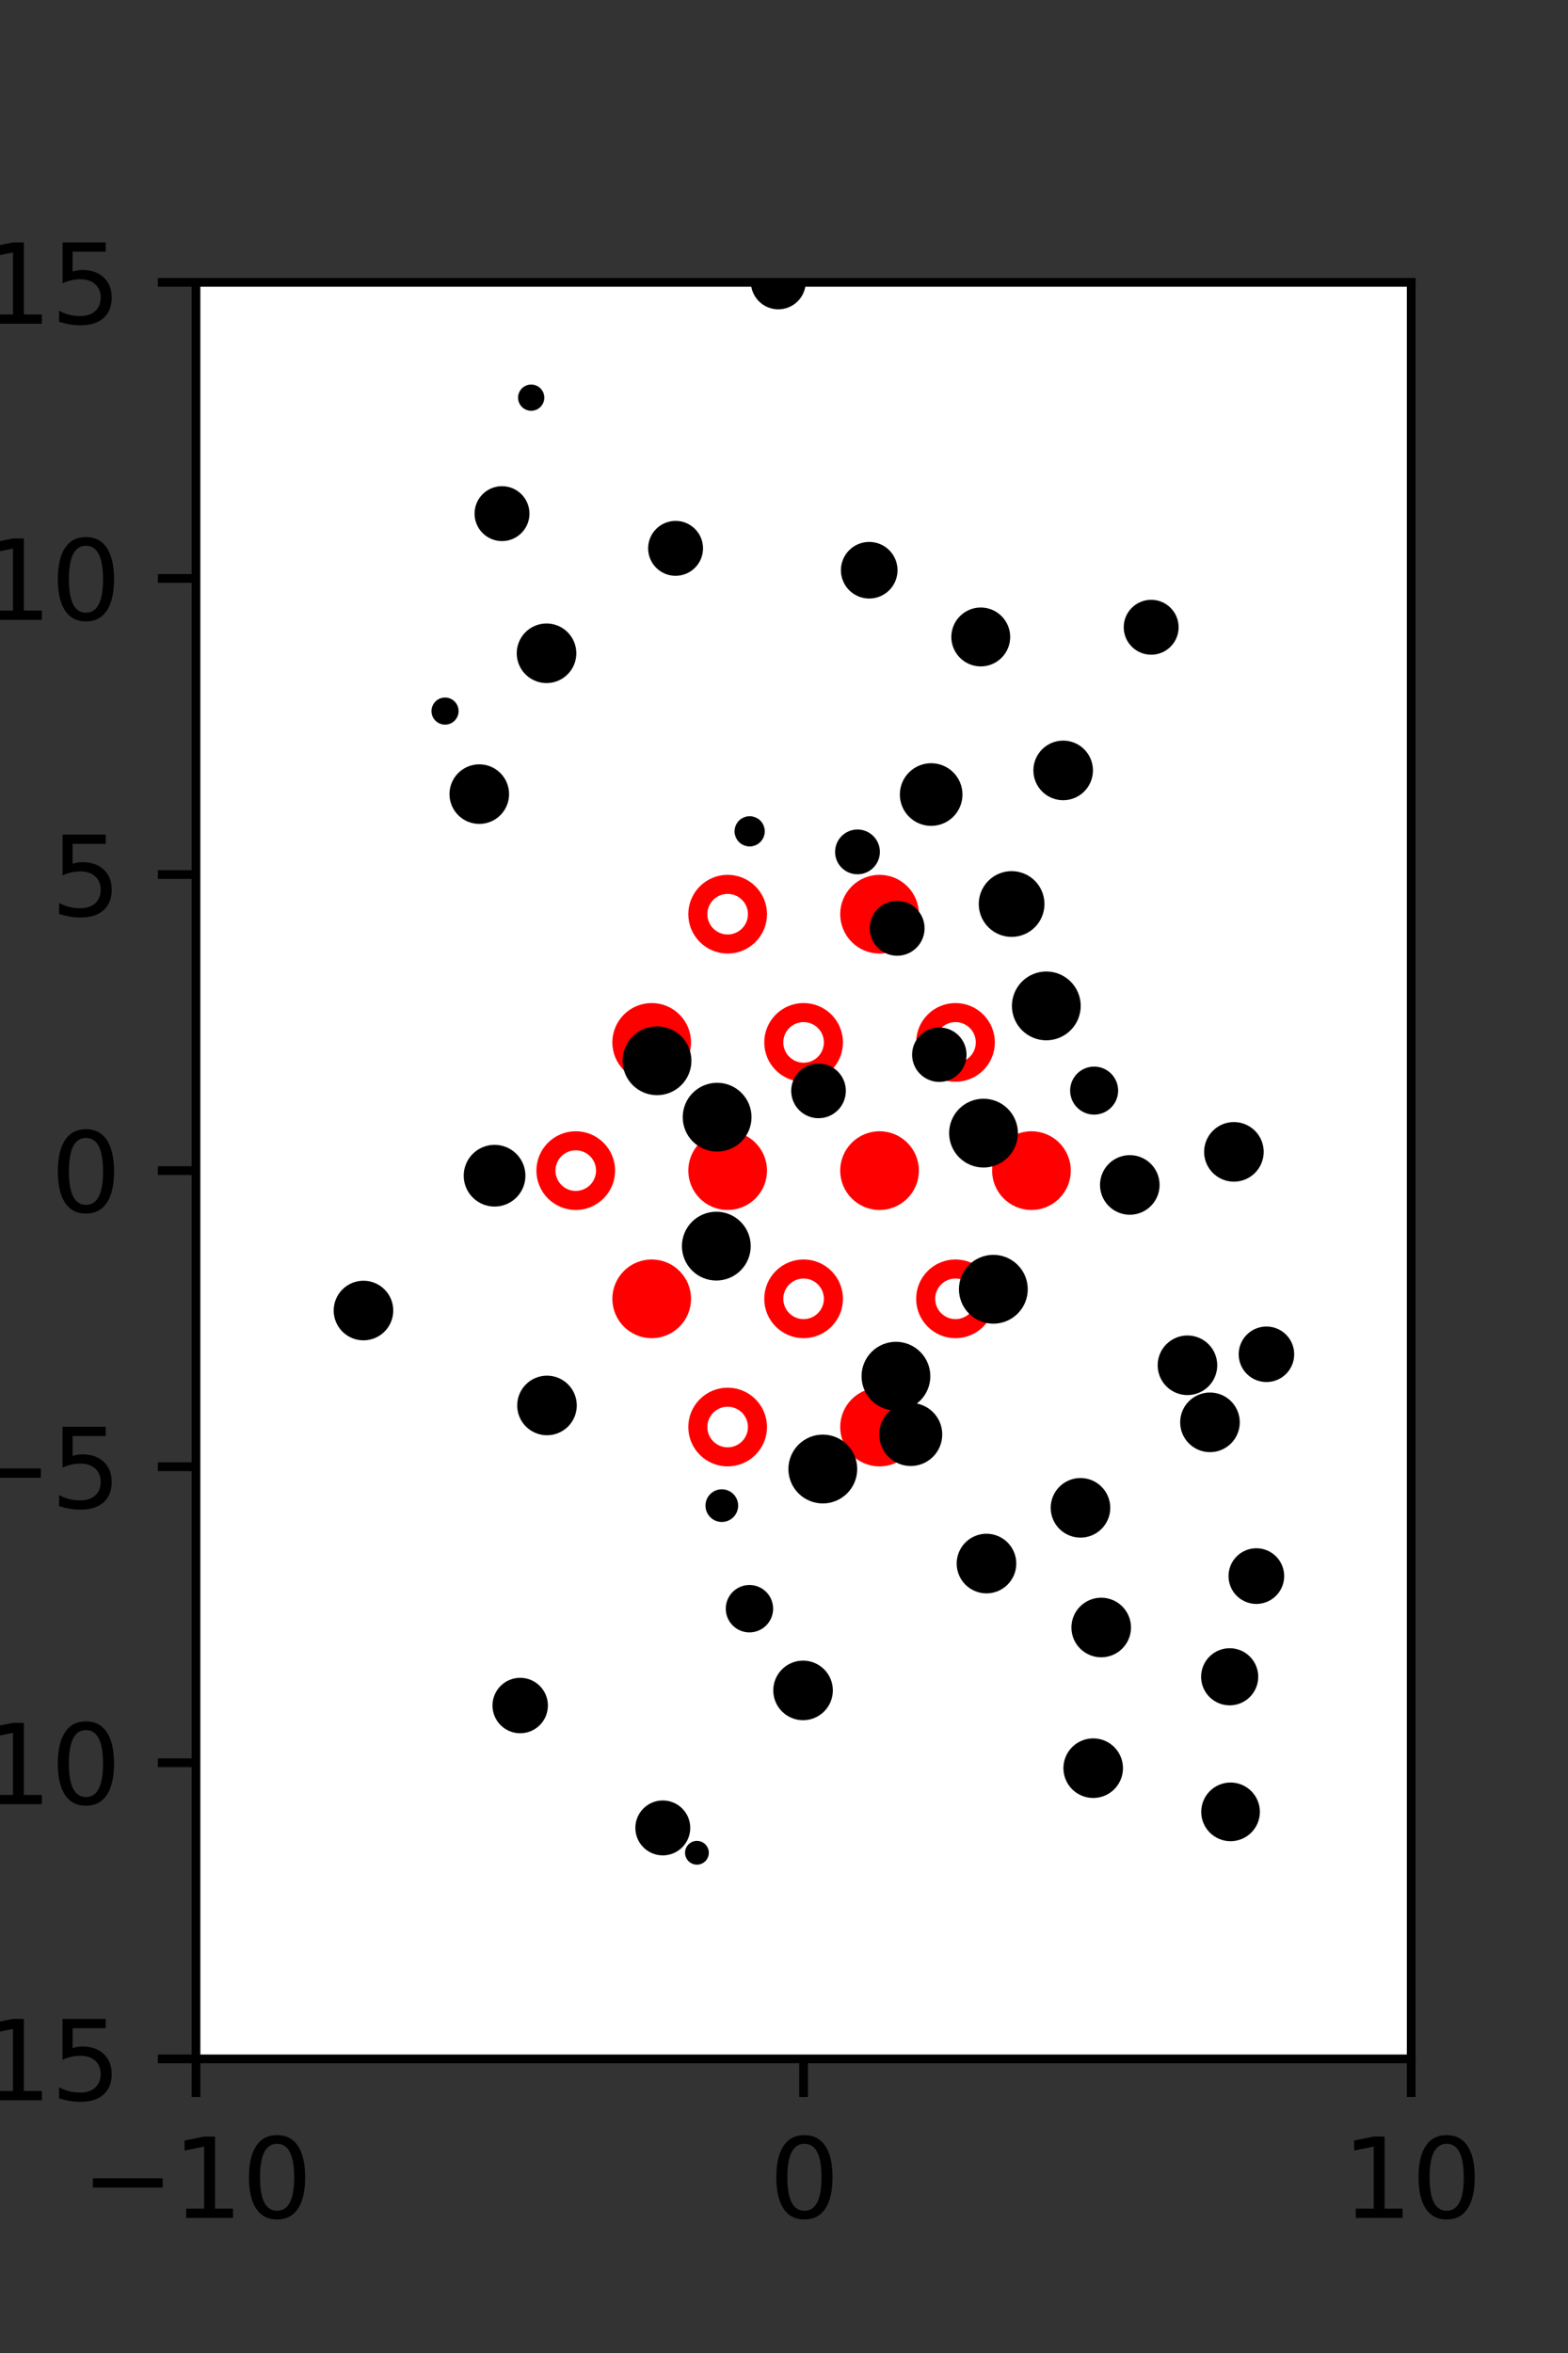 <?xml version="1.0" encoding="utf-8" standalone="no"?>
<!DOCTYPE svg PUBLIC "-//W3C//DTD SVG 1.1//EN"
  "http://www.w3.org/Graphics/SVG/1.1/DTD/svg11.dtd">
<svg xmlns:xlink="http://www.w3.org/1999/xlink" width="144pt" height="216pt" viewBox="0 0 144 216" xmlns="http://www.w3.org/2000/svg" version="1.1">
 <rect x="0" y="0" width="144" height="216" fill="#333333" stroke="none"/>
 <defs>
  <style type="text/css">*{stroke-linejoin: round; stroke-linecap: butt}</style>
 </defs>
 <g id="figure_1">
  <g id="patch_1">
   <path d="M 0 216 
L 144 216 
L 144 0 
L 0 0 
L 0 216 
z
" style="fill: none"/>
  </g>
  <g id="axes_1">
   <g id="patch_2">
    <path d="M 18 189 
L 129.6 189 
L 129.6 25.92 
L 18 25.92 
z
" style="fill: #ffffff"/>
   </g>
   <g id="PathCollection_1">
    <defs>
     <path id="m24a76ae2ce" d="M 0 2.739 
C 0.726 2.739 1.423 2.45 1.936 1.936 
C 2.45 1.423 2.739 0.726 2.739 0 
C 2.739 -0.726 2.45 -1.423 1.936 -1.936 
C 1.423 -2.45 0.726 -2.739 0 -2.739 
C -0.726 -2.739 -1.423 -2.45 -1.936 -1.936 
C -2.45 -1.423 -2.739 -0.726 -2.739 0 
C -2.739 0.726 -2.45 1.423 -1.936 1.936 
C -1.423 2.45 -0.726 2.739 0 2.739 
z
" style="stroke: #ff0000; stroke-width: 1.75"/>
    </defs>
    <g clip-path="url(#p5b43ed48ba)">
     <use xlink:href="#m24a76ae2ce" x="80.775" y="83.921" style="fill: #ff0000; stroke: #ff0000; stroke-width: 1.75"/>
     <use xlink:href="#m24a76ae2ce" x="59.85" y="95.691" style="fill: #ff0000; stroke: #ff0000; stroke-width: 1.75"/>
     <use xlink:href="#m24a76ae2ce" x="66.825" y="107.46" style="fill: #ff0000; stroke: #ff0000; stroke-width: 1.75"/>
     <use xlink:href="#m24a76ae2ce" x="80.775" y="107.46" style="fill: #ff0000; stroke: #ff0000; stroke-width: 1.75"/>
     <use xlink:href="#m24a76ae2ce" x="94.725" y="107.46" style="fill: #ff0000; stroke: #ff0000; stroke-width: 1.75"/>
     <use xlink:href="#m24a76ae2ce" x="59.85" y="119.229" style="fill: #ff0000; stroke: #ff0000; stroke-width: 1.75"/>
     <use xlink:href="#m24a76ae2ce" x="80.775" y="130.999" style="fill: #ff0000; stroke: #ff0000; stroke-width: 1.75"/>
    </g>
   </g>
   <g id="PathCollection_2">
    <defs>
     <path id="C0_0_4f3021a882" d="M 0 2.739 
C 0.726 2.739 1.423 2.45 1.936 1.936 
C 2.45 1.423 2.739 0.726 2.739 -0 
C 2.739 -0.726 2.45 -1.423 1.936 -1.936 
C 1.423 -2.45 0.726 -2.739 0 -2.739 
C -0.726 -2.739 -1.423 -2.45 -1.936 -1.936 
C -2.45 -1.423 -2.739 -0.726 -2.739 0 
C -2.739 0.726 -2.45 1.423 -1.936 1.936 
C -1.423 2.45 -0.726 2.739 0 2.739 
z
"/>
    </defs>
    <g clip-path="url(#p5b43ed48ba)">
     <use xlink:href="#C0_0_4f3021a882" x="66.825" y="83.921" style="fill: none; stroke: #ff0000; stroke-width: 1.75"/>
    </g>
    <g clip-path="url(#p5b43ed48ba)">
     <use xlink:href="#C0_0_4f3021a882" x="73.8" y="95.691" style="fill: none; stroke: #ff0000; stroke-width: 1.75"/>
    </g>
    <g clip-path="url(#p5b43ed48ba)">
     <use xlink:href="#C0_0_4f3021a882" x="87.75" y="95.691" style="fill: none; stroke: #ff0000; stroke-width: 1.75"/>
    </g>
    <g clip-path="url(#p5b43ed48ba)">
     <use xlink:href="#C0_0_4f3021a882" x="52.875" y="107.46" style="fill: none; stroke: #ff0000; stroke-width: 1.75"/>
    </g>
    <g clip-path="url(#p5b43ed48ba)">
     <use xlink:href="#C0_0_4f3021a882" x="73.8" y="119.229" style="fill: none; stroke: #ff0000; stroke-width: 1.75"/>
    </g>
    <g clip-path="url(#p5b43ed48ba)">
     <use xlink:href="#C0_0_4f3021a882" x="87.75" y="119.229" style="fill: none; stroke: #ff0000; stroke-width: 1.75"/>
    </g>
    <g clip-path="url(#p5b43ed48ba)">
     <use xlink:href="#C0_0_4f3021a882" x="66.825" y="130.999" style="fill: none; stroke: #ff0000; stroke-width: 1.75"/>
    </g>
   </g>
   <g id="PathCollection_3">
    <path d="M 105.72 59.602 
C 106.256 59.602 106.77 59.389 107.149 59.01 
C 107.528 58.631 107.741 58.117 107.741 57.581 
C 107.741 57.045 107.528 56.531 107.149 56.152 
C 106.77 55.773 106.256 55.56 105.72 55.56 
C 105.184 55.56 104.67 55.773 104.291 56.152 
C 103.912 56.531 103.699 57.045 103.699 57.581 
C 103.699 58.117 103.912 58.631 104.291 59.01 
C 104.67 59.389 105.184 59.602 105.72 59.602 
z
" clip-path="url(#p5b43ed48ba)" style="stroke: #000000"/>
    <path d="M 116.306 126.369 
C 116.85 126.369 117.371 126.153 117.755 125.769 
C 118.139 125.385 118.355 124.864 118.355 124.32 
C 118.355 123.777 118.139 123.256 117.755 122.871 
C 117.371 122.487 116.85 122.271 116.306 122.271 
C 115.763 122.271 115.242 122.487 114.857 122.871 
C 114.473 123.256 114.257 123.777 114.257 124.32 
C 114.257 124.864 114.473 125.385 114.857 125.769 
C 115.242 126.153 115.763 126.369 116.306 126.369 
z
" clip-path="url(#p5b43ed48ba)" style="stroke: #000000"/>
    <path d="M 113.318 107.975 
C 113.911 107.975 114.48 107.739 114.899 107.32 
C 115.318 106.9 115.554 106.332 115.554 105.739 
C 115.554 105.146 115.318 104.577 114.899 104.157 
C 114.48 103.738 113.911 103.502 113.318 103.502 
C 112.725 103.502 112.156 103.738 111.737 104.157 
C 111.318 104.577 111.082 105.146 111.082 105.739 
C 111.082 106.332 111.318 106.9 111.737 107.32 
C 112.156 107.739 112.725 107.975 113.318 107.975 
z
" clip-path="url(#p5b43ed48ba)" style="stroke: #000000"/>
    <path d="M 111.136 101.433 
C 111.136 101.433 111.136 101.433 111.136 101.433 
C 111.136 101.433 111.136 101.433 111.136 101.433 
C 111.136 101.433 111.136 101.433 111.136 101.433 
C 111.136 101.433 111.136 101.433 111.136 101.433 
C 111.136 101.433 111.136 101.433 111.136 101.433 
C 111.136 101.433 111.136 101.433 111.136 101.433 
C 111.136 101.433 111.136 101.433 111.136 101.433 
C 111.136 101.433 111.136 101.433 111.136 101.433 
z
" clip-path="url(#p5b43ed48ba)" style="stroke: #000000"/>
    <path d="M 108.505 86.721 
C 108.505 86.721 108.505 86.721 108.505 86.721 
C 108.505 86.721 108.505 86.721 108.505 86.721 
C 108.505 86.721 108.505 86.721 108.505 86.721 
C 108.505 86.721 108.505 86.721 108.505 86.721 
C 108.505 86.721 108.505 86.721 108.505 86.721 
C 108.505 86.721 108.505 86.721 108.505 86.721 
C 108.505 86.721 108.505 86.721 108.505 86.721 
C 108.505 86.721 108.505 86.721 108.505 86.721 
z
" clip-path="url(#p5b43ed48ba)" style="stroke: #000000"/>
    <path d="M 105.851 82.359 
C 105.851 82.359 105.851 82.359 105.851 82.359 
C 105.851 82.359 105.851 82.359 105.851 82.359 
C 105.851 82.359 105.851 82.359 105.851 82.359 
C 105.851 82.359 105.851 82.359 105.851 82.359 
C 105.851 82.359 105.851 82.359 105.851 82.359 
C 105.851 82.359 105.851 82.359 105.851 82.359 
C 105.851 82.359 105.851 82.359 105.851 82.359 
C 105.851 82.359 105.851 82.359 105.851 82.359 
z
" clip-path="url(#p5b43ed48ba)" style="stroke: #000000"/>
    <path d="M 97.638 72.958 
C 98.231 72.958 98.8 72.723 99.219 72.303 
C 99.638 71.884 99.874 71.315 99.874 70.722 
C 99.874 70.129 99.638 69.561 99.219 69.141 
C 98.8 68.722 98.231 68.486 97.638 68.486 
C 97.045 68.486 96.476 68.722 96.057 69.141 
C 95.637 69.561 95.402 70.129 95.402 70.722 
C 95.402 71.315 95.637 71.884 96.057 72.303 
C 96.476 72.723 97.045 72.958 97.638 72.958 
z
" clip-path="url(#p5b43ed48ba)" style="stroke: #000000"/>
    <path d="M 95.636 60.277 
C 95.636 60.277 95.636 60.277 95.636 60.277 
C 95.636 60.277 95.636 60.277 95.636 60.277 
C 95.636 60.277 95.636 60.277 95.636 60.277 
C 95.636 60.277 95.636 60.277 95.636 60.277 
C 95.636 60.277 95.636 60.277 95.636 60.277 
C 95.636 60.277 95.636 60.277 95.636 60.277 
C 95.636 60.277 95.636 60.277 95.636 60.277 
C 95.636 60.277 95.636 60.277 95.636 60.277 
z
" clip-path="url(#p5b43ed48ba)" style="stroke: #000000"/>
    <path d="M 91.802 46.515 
C 91.802 46.515 91.802 46.515 91.802 46.515 
C 91.802 46.515 91.802 46.515 91.802 46.515 
C 91.802 46.515 91.802 46.515 91.802 46.515 
C 91.802 46.515 91.802 46.515 91.802 46.515 
C 91.802 46.515 91.802 46.515 91.802 46.515 
C 91.802 46.515 91.802 46.515 91.802 46.515 
C 91.802 46.515 91.802 46.515 91.802 46.515 
C 91.802 46.515 91.802 46.515 91.802 46.515 
z
" clip-path="url(#p5b43ed48ba)" style="stroke: #000000"/>
    <path d="M 119.108 163.113 
C 119.108 163.113 119.108 163.113 119.108 163.113 
C 119.108 163.113 119.108 163.113 119.108 163.113 
C 119.108 163.113 119.108 163.113 119.108 163.113 
C 119.108 163.113 119.108 163.113 119.108 163.113 
C 119.108 163.113 119.108 163.113 119.108 163.113 
C 119.108 163.113 119.108 163.113 119.108 163.113 
C 119.108 163.113 119.108 163.113 119.108 163.113 
C 119.108 163.113 119.108 163.113 119.108 163.113 
z
" clip-path="url(#p5b43ed48ba)" style="stroke: #000000"/>
    <path d="M 112.929 156.048 
C 113.492 156.048 114.032 155.824 114.43 155.426 
C 114.828 155.028 115.052 154.488 115.052 153.925 
C 115.052 153.362 114.828 152.822 114.43 152.424 
C 114.032 152.026 113.492 151.802 112.929 151.802 
C 112.366 151.802 111.826 152.026 111.428 152.424 
C 111.03 152.822 110.806 153.362 110.806 153.925 
C 110.806 154.488 111.03 155.028 111.428 155.426 
C 111.826 155.824 112.366 156.048 112.929 156.048 
z
" clip-path="url(#p5b43ed48ba)" style="stroke: #000000"/>
    <path d="M 115.379 146.738 
C 115.925 146.738 116.448 146.521 116.833 146.135 
C 117.219 145.75 117.436 145.227 117.436 144.681 
C 117.436 144.136 117.219 143.613 116.833 143.228 
C 116.448 142.842 115.925 142.625 115.379 142.625 
C 114.834 142.625 114.311 142.842 113.925 143.228 
C 113.54 143.613 113.323 144.136 113.323 144.681 
C 113.323 145.227 113.54 145.75 113.925 146.135 
C 114.311 146.521 114.834 146.738 115.379 146.738 
z
" clip-path="url(#p5b43ed48ba)" style="stroke: #000000"/>
    <path d="M 111.12 132.805 
C 111.713 132.805 112.282 132.569 112.702 132.15 
C 113.122 131.73 113.357 131.161 113.357 130.568 
C 113.357 129.974 113.122 129.405 112.702 128.985 
C 112.282 128.566 111.713 128.33 111.12 128.33 
C 110.526 128.33 109.957 128.566 109.538 128.985 
C 109.118 129.405 108.882 129.974 108.882 130.568 
C 108.882 131.161 109.118 131.73 109.538 132.15 
C 109.957 132.569 110.526 132.805 111.12 132.805 
z
" clip-path="url(#p5b43ed48ba)" style="stroke: #000000"/>
    <path d="M 109.052 127.566 
C 109.645 127.566 110.214 127.33 110.633 126.911 
C 111.052 126.491 111.288 125.923 111.288 125.33 
C 111.288 124.737 111.052 124.168 110.633 123.748 
C 110.214 123.329 109.645 123.093 109.052 123.093 
C 108.459 123.093 107.89 123.329 107.471 123.748 
C 107.051 124.168 106.816 124.737 106.816 125.33 
C 106.816 125.923 107.051 126.491 107.471 126.911 
C 107.89 127.33 108.459 127.566 109.052 127.566 
z
" clip-path="url(#p5b43ed48ba)" style="stroke: #000000"/>
    <path d="M 103.757 111.011 
C 104.35 111.011 104.919 110.775 105.338 110.356 
C 105.758 109.936 105.993 109.368 105.993 108.775 
C 105.993 108.182 105.758 107.613 105.338 107.194 
C 104.919 106.774 104.35 106.539 103.757 106.539 
C 103.164 106.539 102.595 106.774 102.176 107.194 
C 101.757 107.613 101.521 108.182 101.521 108.775 
C 101.521 109.368 101.757 109.936 102.176 110.356 
C 102.595 110.775 103.164 111.011 103.757 111.011 
z
" clip-path="url(#p5b43ed48ba)" style="stroke: #000000"/>
    <path d="M 100.481 101.82 
C 100.933 101.82 101.367 101.64 101.686 101.32 
C 102.006 101.001 102.186 100.567 102.186 100.115 
C 102.186 99.663 102.006 99.23 101.686 98.91 
C 101.367 98.59 100.933 98.411 100.481 98.411 
C 100.029 98.411 99.596 98.59 99.276 98.91 
C 98.957 99.23 98.777 99.663 98.777 100.115 
C 98.777 100.567 98.957 101.001 99.276 101.32 
C 99.596 101.64 100.029 101.82 100.481 101.82 
z
" clip-path="url(#p5b43ed48ba)" style="stroke: #000000"/>
    <path d="M 96.09 94.999 
C 96.795 94.999 97.472 94.718 97.97 94.22 
C 98.469 93.721 98.749 93.045 98.749 92.339 
C 98.749 91.634 98.469 90.958 97.97 90.459 
C 97.472 89.96 96.795 89.68 96.09 89.68 
C 95.385 89.68 94.708 89.96 94.21 90.459 
C 93.711 90.958 93.431 91.634 93.431 92.339 
C 93.431 93.045 93.711 93.721 94.21 94.22 
C 94.708 94.718 95.385 94.999 96.09 94.999 
z
" clip-path="url(#p5b43ed48ba)" style="stroke: #000000"/>
    <path d="M 92.904 85.505 
C 93.571 85.505 94.212 85.239 94.684 84.767 
C 95.156 84.295 95.421 83.655 95.421 82.987 
C 95.421 82.319 95.156 81.679 94.684 81.207 
C 94.212 80.734 93.571 80.469 92.904 80.469 
C 92.236 80.469 91.595 80.734 91.123 81.207 
C 90.651 81.679 90.386 82.319 90.386 82.987 
C 90.386 83.655 90.651 84.295 91.123 84.767 
C 91.595 85.239 92.236 85.505 92.904 85.505 
z
" clip-path="url(#p5b43ed48ba)" style="stroke: #000000"/>
    <path d="M 85.515 75.314 
C 86.145 75.314 86.75 75.063 87.195 74.618 
C 87.641 74.172 87.891 73.568 87.891 72.938 
C 87.891 72.307 87.641 71.703 87.195 71.257 
C 86.75 70.812 86.145 70.561 85.515 70.561 
C 84.885 70.561 84.281 70.812 83.835 71.257 
C 83.389 71.703 83.139 72.307 83.139 72.938 
C 83.139 73.568 83.389 74.172 83.835 74.618 
C 84.281 75.063 84.885 75.314 85.515 75.314 
z
" clip-path="url(#p5b43ed48ba)" style="stroke: #000000"/>
    <path d="M 90.07 60.675 
C 90.654 60.675 91.215 60.443 91.628 60.029 
C 92.041 59.616 92.273 59.056 92.273 58.472 
C 92.273 57.887 92.041 57.327 91.628 56.914 
C 91.215 56.501 90.654 56.268 90.07 56.268 
C 89.486 56.268 88.925 56.501 88.512 56.914 
C 88.099 57.327 87.867 57.887 87.867 58.472 
C 87.867 59.056 88.099 59.616 88.512 60.029 
C 88.925 60.443 89.486 60.675 90.07 60.675 
z
" clip-path="url(#p5b43ed48ba)" style="stroke: #000000"/>
    <path d="M 79.826 54.445 
C 80.383 54.445 80.917 54.224 81.311 53.83 
C 81.705 53.436 81.926 52.902 81.926 52.345 
C 81.926 51.788 81.705 51.254 81.311 50.86 
C 80.917 50.467 80.383 50.246 79.826 50.246 
C 79.269 50.246 78.735 50.467 78.341 50.86 
C 77.948 51.254 77.726 51.788 77.726 52.345 
C 77.726 52.902 77.948 53.436 78.341 53.83 
C 78.735 54.224 79.269 54.445 79.826 54.445 
z
" clip-path="url(#p5b43ed48ba)" style="stroke: #000000"/>
    <path d="M 79.099 43.508 
C 79.099 43.508 79.099 43.508 79.099 43.508 
C 79.099 43.508 79.099 43.508 79.099 43.508 
C 79.099 43.508 79.099 43.508 79.099 43.508 
C 79.099 43.508 79.099 43.508 79.099 43.508 
C 79.099 43.508 79.099 43.508 79.099 43.508 
C 79.099 43.508 79.099 43.508 79.099 43.508 
C 79.099 43.508 79.099 43.508 79.099 43.508 
C 79.099 43.508 79.099 43.508 79.099 43.508 
z
" clip-path="url(#p5b43ed48ba)" style="stroke: #000000"/>
    <path d="M 71.478 27.896 
C 72.014 27.896 72.528 27.683 72.907 27.304 
C 73.286 26.925 73.499 26.411 73.499 25.875 
C 73.499 25.339 73.286 24.825 72.907 24.446 
C 72.528 24.067 72.014 23.854 71.478 23.854 
C 70.942 23.854 70.427 24.067 70.048 24.446 
C 69.669 24.825 69.456 25.339 69.456 25.875 
C 69.456 26.411 69.669 26.925 70.048 27.304 
C 70.427 27.683 70.942 27.896 71.478 27.896 
z
" clip-path="url(#p5b43ed48ba)" style="stroke: #000000"/>
    <path d="M 115.975 176.367 
C 115.975 176.367 115.975 176.367 115.975 176.367 
C 115.975 176.367 115.975 176.367 115.975 176.367 
C 115.975 176.367 115.975 176.367 115.975 176.367 
C 115.975 176.367 115.975 176.367 115.975 176.367 
C 115.975 176.367 115.975 176.367 115.975 176.367 
C 115.975 176.367 115.975 176.367 115.975 176.367 
C 115.975 176.367 115.975 176.367 115.975 176.367 
C 115.975 176.367 115.975 176.367 115.975 176.367 
z
" clip-path="url(#p5b43ed48ba)" style="stroke: #000000"/>
    <path d="M 113.01 168.518 
C 113.592 168.518 114.149 168.287 114.561 167.876 
C 114.972 167.465 115.203 166.907 115.203 166.325 
C 115.203 165.744 114.972 165.186 114.561 164.775 
C 114.149 164.363 113.592 164.132 113.01 164.132 
C 112.428 164.132 111.871 164.363 111.459 164.775 
C 111.048 165.186 110.817 165.744 110.817 166.325 
C 110.817 166.907 111.048 167.465 111.459 167.876 
C 111.871 168.287 112.428 168.518 113.01 168.518 
z
" clip-path="url(#p5b43ed48ba)" style="stroke: #000000"/>
    <path d="M 109.448 157.269 
C 109.448 157.269 109.448 157.269 109.448 157.269 
C 109.448 157.269 109.448 157.269 109.448 157.269 
C 109.448 157.269 109.448 157.269 109.448 157.269 
C 109.448 157.269 109.448 157.269 109.448 157.269 
C 109.448 157.269 109.448 157.269 109.448 157.269 
C 109.448 157.269 109.448 157.269 109.448 157.269 
C 109.448 157.269 109.448 157.269 109.448 157.269 
C 109.448 157.269 109.448 157.269 109.448 157.269 
z
" clip-path="url(#p5b43ed48ba)" style="stroke: #000000"/>
    <path d="M 101.131 151.637 
C 101.724 151.637 102.293 151.402 102.712 150.982 
C 103.131 150.563 103.367 149.994 103.367 149.401 
C 103.367 148.808 103.131 148.24 102.712 147.82 
C 102.293 147.401 101.724 147.165 101.131 147.165 
C 100.538 147.165 99.969 147.401 99.55 147.82 
C 99.13 148.24 98.895 148.808 98.895 149.401 
C 98.895 149.994 99.13 150.563 99.55 150.982 
C 99.969 151.402 100.538 151.637 101.131 151.637 
z
" clip-path="url(#p5b43ed48ba)" style="stroke: #000000"/>
    <path d="M 99.228 140.651 
C 99.821 140.651 100.39 140.415 100.809 139.996 
C 101.228 139.577 101.464 139.008 101.464 138.415 
C 101.464 137.822 101.228 137.253 100.809 136.834 
C 100.39 136.414 99.821 136.179 99.228 136.179 
C 98.635 136.179 98.066 136.414 97.647 136.834 
C 97.227 137.253 96.992 137.822 96.992 138.415 
C 96.992 139.008 97.227 139.577 97.647 139.996 
C 98.066 140.415 98.635 140.651 99.228 140.651 
z
" clip-path="url(#p5b43ed48ba)" style="stroke: #000000"/>
    <path d="M 100.278 127.23 
C 100.278 127.23 100.278 127.23 100.278 127.23 
C 100.278 127.23 100.278 127.23 100.278 127.23 
C 100.278 127.23 100.278 127.23 100.278 127.23 
C 100.278 127.23 100.278 127.23 100.278 127.23 
C 100.278 127.23 100.278 127.23 100.278 127.23 
C 100.278 127.23 100.278 127.23 100.278 127.23 
C 100.278 127.23 100.278 127.23 100.278 127.23 
C 100.278 127.23 100.278 127.23 100.278 127.23 
z
" clip-path="url(#p5b43ed48ba)" style="stroke: #000000"/>
    <path d="M 91.226 121.011 
C 91.932 121.011 92.608 120.731 93.107 120.232 
C 93.606 119.733 93.886 119.056 93.886 118.351 
C 93.886 117.645 93.606 116.969 93.107 116.47 
C 92.608 115.971 91.932 115.691 91.226 115.691 
C 90.521 115.691 89.844 115.971 89.345 116.47 
C 88.846 116.969 88.566 117.645 88.566 118.351 
C 88.566 119.056 88.846 119.733 89.345 120.232 
C 89.844 120.731 90.521 121.011 91.226 121.011 
z
" clip-path="url(#p5b43ed48ba)" style="stroke: #000000"/>
    <path d="M 90.322 106.677 
C 91.027 106.677 91.704 106.396 92.202 105.898 
C 92.701 105.399 92.981 104.723 92.981 104.018 
C 92.981 103.313 92.701 102.637 92.202 102.139 
C 91.704 101.64 91.027 101.36 90.322 101.36 
C 89.617 101.36 88.941 101.64 88.443 102.139 
C 87.944 102.637 87.664 103.313 87.664 104.018 
C 87.664 104.723 87.944 105.399 88.443 105.898 
C 88.941 106.396 89.617 106.677 90.322 106.677 
z
" clip-path="url(#p5b43ed48ba)" style="stroke: #000000"/>
    <path d="M 86.264 98.819 
C 86.794 98.819 87.303 98.608 87.678 98.233 
C 88.053 97.858 88.264 97.349 88.264 96.819 
C 88.264 96.289 88.053 95.78 87.678 95.405 
C 87.303 95.03 86.794 94.819 86.264 94.819 
C 85.733 94.819 85.225 95.03 84.85 95.405 
C 84.475 95.78 84.264 96.289 84.264 96.819 
C 84.264 97.349 84.475 97.858 84.85 98.233 
C 85.225 98.608 85.733 98.819 86.264 98.819 
z
" clip-path="url(#p5b43ed48ba)" style="stroke: #000000"/>
    <path d="M 82.391 87.235 
C 82.926 87.235 83.44 87.022 83.818 86.643 
C 84.197 86.264 84.41 85.751 84.41 85.215 
C 84.41 84.68 84.197 84.166 83.818 83.787 
C 83.44 83.409 82.926 83.196 82.391 83.196 
C 81.855 83.196 81.341 83.409 80.963 83.787 
C 80.584 84.166 80.371 84.68 80.371 85.215 
C 80.371 85.751 80.584 86.264 80.963 86.643 
C 81.341 87.022 81.855 87.235 82.391 87.235 
z
" clip-path="url(#p5b43ed48ba)" style="stroke: #000000"/>
    <path d="M 78.749 79.759 
C 79.162 79.759 79.558 79.595 79.85 79.303 
C 80.142 79.011 80.306 78.615 80.306 78.203 
C 80.306 77.79 80.142 77.394 79.85 77.102 
C 79.558 76.81 79.162 76.646 78.749 76.646 
C 78.336 76.646 77.94 76.81 77.648 77.102 
C 77.356 77.394 77.192 77.79 77.192 78.203 
C 77.192 78.615 77.356 79.011 77.648 79.303 
C 77.94 79.595 78.336 79.759 78.749 79.759 
z
" clip-path="url(#p5b43ed48ba)" style="stroke: #000000"/>
    <path d="M 75.288 62.463 
C 75.288 62.463 75.288 62.463 75.288 62.463 
C 75.288 62.463 75.288 62.463 75.288 62.463 
C 75.288 62.463 75.288 62.463 75.288 62.463 
C 75.288 62.463 75.288 62.463 75.288 62.463 
C 75.288 62.463 75.288 62.463 75.288 62.463 
C 75.288 62.463 75.288 62.463 75.288 62.463 
C 75.288 62.463 75.288 62.463 75.288 62.463 
C 75.288 62.463 75.288 62.463 75.288 62.463 
z
" clip-path="url(#p5b43ed48ba)" style="stroke: #000000"/>
    <path d="M 72.174 51.279 
C 72.174 51.279 72.174 51.279 72.174 51.279 
C 72.174 51.279 72.174 51.279 72.174 51.279 
C 72.174 51.279 72.174 51.279 72.174 51.279 
C 72.174 51.279 72.174 51.279 72.174 51.279 
C 72.174 51.279 72.174 51.279 72.174 51.279 
C 72.174 51.279 72.174 51.279 72.174 51.279 
C 72.174 51.279 72.174 51.279 72.174 51.279 
C 72.174 51.279 72.174 51.279 72.174 51.279 
z
" clip-path="url(#p5b43ed48ba)" style="stroke: #000000"/>
    <path d="M 65.937 41.948 
C 65.937 41.948 65.937 41.948 65.937 41.948 
C 65.937 41.948 65.937 41.948 65.937 41.948 
C 65.937 41.948 65.937 41.948 65.937 41.948 
C 65.937 41.948 65.937 41.948 65.937 41.948 
C 65.937 41.948 65.937 41.948 65.937 41.948 
C 65.937 41.948 65.937 41.948 65.937 41.948 
C 65.937 41.948 65.937 41.948 65.937 41.948 
C 65.937 41.948 65.937 41.948 65.937 41.948 
z
" clip-path="url(#p5b43ed48ba)" style="stroke: #000000"/>
    <path d="M 65.524 33.146 
C 65.524 33.146 65.524 33.146 65.524 33.146 
C 65.524 33.146 65.524 33.146 65.524 33.146 
C 65.524 33.146 65.524 33.146 65.524 33.146 
C 65.524 33.146 65.524 33.146 65.524 33.146 
C 65.524 33.146 65.524 33.146 65.524 33.146 
C 65.524 33.146 65.524 33.146 65.524 33.146 
C 65.524 33.146 65.524 33.146 65.524 33.146 
C 65.524 33.146 65.524 33.146 65.524 33.146 
z
" clip-path="url(#p5b43ed48ba)" style="stroke: #000000"/>
    <path d="M 62.545 25.596 
C 62.545 25.596 62.545 25.596 62.545 25.596 
C 62.545 25.596 62.545 25.596 62.545 25.596 
C 62.545 25.596 62.545 25.596 62.545 25.596 
C 62.545 25.596 62.545 25.596 62.545 25.596 
C 62.545 25.596 62.545 25.596 62.545 25.596 
C 62.545 25.596 62.545 25.596 62.545 25.596 
C 62.545 25.596 62.545 25.596 62.545 25.596 
C 62.545 25.596 62.545 25.596 62.545 25.596 
z
" clip-path="url(#p5b43ed48ba)" style="stroke: #000000"/>
    <path d="M 102.982 179.099 
C 102.982 179.099 102.982 179.099 102.982 179.099 
C 102.982 179.099 102.982 179.099 102.982 179.099 
C 102.982 179.099 102.982 179.099 102.982 179.099 
C 102.982 179.099 102.982 179.099 102.982 179.099 
C 102.982 179.099 102.982 179.099 102.982 179.099 
C 102.982 179.099 102.982 179.099 102.982 179.099 
C 102.982 179.099 102.982 179.099 102.982 179.099 
C 102.982 179.099 102.982 179.099 102.982 179.099 
z
" clip-path="url(#p5b43ed48ba)" style="stroke: #000000"/>
    <path d="M 104.713 172.398 
C 104.713 172.398 104.713 172.398 104.713 172.398 
C 104.713 172.398 104.713 172.398 104.713 172.398 
C 104.713 172.398 104.713 172.398 104.713 172.398 
C 104.713 172.398 104.713 172.398 104.713 172.398 
C 104.713 172.398 104.713 172.398 104.713 172.398 
C 104.713 172.398 104.713 172.398 104.713 172.398 
C 104.713 172.398 104.713 172.398 104.713 172.398 
C 104.713 172.398 104.713 172.398 104.713 172.398 
z
" clip-path="url(#p5b43ed48ba)" style="stroke: #000000"/>
    <path d="M 100.396 164.551 
C 100.989 164.551 101.558 164.315 101.977 163.896 
C 102.396 163.477 102.632 162.908 102.632 162.315 
C 102.632 161.722 102.396 161.153 101.977 160.734 
C 101.558 160.314 100.989 160.079 100.396 160.079 
C 99.803 160.079 99.234 160.314 98.815 160.734 
C 98.395 161.153 98.16 161.722 98.16 162.315 
C 98.16 162.908 98.395 163.477 98.815 163.896 
C 99.234 164.315 99.803 164.551 100.396 164.551 
z
" clip-path="url(#p5b43ed48ba)" style="stroke: #000000"/>
    <path d="M 92.171 149.114 
C 92.171 149.114 92.171 149.114 92.171 149.114 
C 92.171 149.114 92.171 149.114 92.171 149.114 
C 92.171 149.114 92.171 149.114 92.171 149.114 
C 92.171 149.114 92.171 149.114 92.171 149.114 
C 92.171 149.114 92.171 149.114 92.171 149.114 
C 92.171 149.114 92.171 149.114 92.171 149.114 
C 92.171 149.114 92.171 149.114 92.171 149.114 
C 92.171 149.114 92.171 149.114 92.171 149.114 
z
" clip-path="url(#p5b43ed48ba)" style="stroke: #000000"/>
    <path d="M 90.595 145.769 
C 91.189 145.769 91.758 145.533 92.177 145.114 
C 92.597 144.694 92.833 144.125 92.833 143.531 
C 92.833 142.938 92.597 142.369 92.177 141.949 
C 91.758 141.53 91.189 141.294 90.595 141.294 
C 90.002 141.294 89.433 141.53 89.013 141.949 
C 88.594 142.369 88.358 142.938 88.358 143.531 
C 88.358 144.125 88.594 144.694 89.013 145.114 
C 89.433 145.533 90.002 145.769 90.595 145.769 
z
" clip-path="url(#p5b43ed48ba)" style="stroke: #000000"/>
    <path d="M 83.638 134.077 
C 84.273 134.077 84.883 133.824 85.332 133.375 
C 85.781 132.926 86.033 132.316 86.033 131.681 
C 86.033 131.046 85.781 130.436 85.332 129.987 
C 84.883 129.538 84.273 129.286 83.638 129.286 
C 83.002 129.286 82.393 129.538 81.944 129.987 
C 81.495 130.436 81.242 131.046 81.242 131.681 
C 81.242 132.316 81.495 132.926 81.944 133.375 
C 82.393 133.824 83.002 134.077 83.638 134.077 
z
" clip-path="url(#p5b43ed48ba)" style="stroke: #000000"/>
    <path d="M 82.28 128.992 
C 82.985 128.992 83.662 128.712 84.16 128.213 
C 84.659 127.715 84.939 127.038 84.939 126.333 
C 84.939 125.628 84.659 124.951 84.16 124.453 
C 83.662 123.954 82.985 123.674 82.28 123.674 
C 81.575 123.674 80.898 123.954 80.4 124.453 
C 79.901 124.951 79.621 125.628 79.621 126.333 
C 79.621 127.038 79.901 127.715 80.4 128.213 
C 80.898 128.712 81.575 128.992 82.28 128.992 
z
" clip-path="url(#p5b43ed48ba)" style="stroke: #000000"/>
    <path d="M 77.123 109.169 
C 77.123 109.169 77.123 109.169 77.123 109.169 
C 77.123 109.169 77.123 109.169 77.123 109.169 
C 77.123 109.169 77.123 109.169 77.123 109.169 
C 77.123 109.169 77.123 109.169 77.123 109.169 
C 77.123 109.169 77.123 109.169 77.123 109.169 
C 77.123 109.169 77.123 109.169 77.123 109.169 
C 77.123 109.169 77.123 109.169 77.123 109.169 
C 77.123 109.169 77.123 109.169 77.123 109.169 
z
" clip-path="url(#p5b43ed48ba)" style="stroke: #000000"/>
    <path d="M 75.171 102.15 
C 75.704 102.15 76.215 101.938 76.592 101.561 
C 76.969 101.184 77.18 100.673 77.18 100.14 
C 77.18 99.607 76.969 99.096 76.592 98.719 
C 76.215 98.342 75.704 98.13 75.171 98.13 
C 74.638 98.13 74.127 98.342 73.75 98.719 
C 73.373 99.096 73.161 99.607 73.161 100.14 
C 73.161 100.673 73.373 101.184 73.75 101.561 
C 74.127 101.938 74.638 102.15 75.171 102.15 
z
" clip-path="url(#p5b43ed48ba)" style="stroke: #000000"/>
    <path d="M 71.432 88.814 
C 71.432 88.814 71.432 88.814 71.432 88.814 
C 71.432 88.814 71.432 88.814 71.432 88.814 
C 71.432 88.814 71.432 88.814 71.432 88.814 
C 71.432 88.814 71.432 88.814 71.432 88.814 
C 71.432 88.814 71.432 88.814 71.432 88.814 
C 71.432 88.814 71.432 88.814 71.432 88.814 
C 71.432 88.814 71.432 88.814 71.432 88.814 
C 71.432 88.814 71.432 88.814 71.432 88.814 
z
" clip-path="url(#p5b43ed48ba)" style="stroke: #000000"/>
    <path d="M 68.846 77.204 
C 69.082 77.204 69.308 77.11 69.475 76.943 
C 69.642 76.776 69.735 76.55 69.735 76.314 
C 69.735 76.079 69.642 75.852 69.475 75.686 
C 69.308 75.519 69.082 75.425 68.846 75.425 
C 68.61 75.425 68.384 75.519 68.218 75.686 
C 68.051 75.852 67.957 76.079 67.957 76.314 
C 67.957 76.55 68.051 76.776 68.218 76.943 
C 68.384 77.11 68.61 77.204 68.846 77.204 
z
" clip-path="url(#p5b43ed48ba)" style="stroke: #000000"/>
    <path d="M 62.624 67.214 
C 62.624 67.214 62.624 67.214 62.624 67.214 
C 62.624 67.214 62.624 67.214 62.624 67.214 
C 62.624 67.214 62.624 67.214 62.624 67.214 
C 62.624 67.214 62.624 67.214 62.624 67.214 
C 62.624 67.214 62.624 67.214 62.624 67.214 
C 62.624 67.214 62.624 67.214 62.624 67.214 
C 62.624 67.214 62.624 67.214 62.624 67.214 
C 62.624 67.214 62.624 67.214 62.624 67.214 
z
" clip-path="url(#p5b43ed48ba)" style="stroke: #000000"/>
    <path d="M 61.909 58.627 
C 61.909 58.627 61.909 58.627 61.909 58.627 
C 61.909 58.627 61.909 58.627 61.909 58.627 
C 61.909 58.627 61.909 58.627 61.909 58.627 
C 61.909 58.627 61.909 58.627 61.909 58.627 
C 61.909 58.627 61.909 58.627 61.909 58.627 
C 61.909 58.627 61.909 58.627 61.909 58.627 
C 61.909 58.627 61.909 58.627 61.909 58.627 
C 61.909 58.627 61.909 58.627 61.909 58.627 
z
" clip-path="url(#p5b43ed48ba)" style="stroke: #000000"/>
    <path d="M 62.043 52.358 
C 62.579 52.358 63.093 52.145 63.472 51.766 
C 63.851 51.387 64.064 50.873 64.064 50.337 
C 64.064 49.801 63.851 49.287 63.472 48.908 
C 63.093 48.529 62.579 48.316 62.043 48.316 
C 61.507 48.316 60.993 48.529 60.614 48.908 
C 60.235 49.287 60.022 49.801 60.022 50.337 
C 60.022 50.873 60.235 51.387 60.614 51.766 
C 60.993 52.145 61.507 52.358 62.043 52.358 
z
" clip-path="url(#p5b43ed48ba)" style="stroke: #000000"/>
    <path d="M 48.782 37.212 
C 48.97 37.212 49.149 37.137 49.282 37.005 
C 49.415 36.872 49.489 36.692 49.489 36.505 
C 49.489 36.317 49.415 36.137 49.282 36.005 
C 49.149 35.872 48.97 35.797 48.782 35.797 
C 48.594 35.797 48.415 35.872 48.282 36.005 
C 48.149 36.137 48.075 36.317 48.075 36.505 
C 48.075 36.692 48.149 36.872 48.282 37.005 
C 48.415 37.137 48.594 37.212 48.782 37.212 
z
" clip-path="url(#p5b43ed48ba)" style="stroke: #000000"/>
    <path d="M 90.907 174.691 
C 90.907 174.691 90.907 174.691 90.907 174.691 
C 90.907 174.691 90.907 174.691 90.907 174.691 
C 90.907 174.691 90.907 174.691 90.907 174.691 
C 90.907 174.691 90.907 174.691 90.907 174.691 
C 90.907 174.691 90.907 174.691 90.907 174.691 
C 90.907 174.691 90.907 174.691 90.907 174.691 
C 90.907 174.691 90.907 174.691 90.907 174.691 
C 90.907 174.691 90.907 174.691 90.907 174.691 
z
" clip-path="url(#p5b43ed48ba)" style="stroke: #000000"/>
    <path d="M 89.967 160.996 
C 89.967 160.996 89.967 160.996 89.967 160.996 
C 89.967 160.996 89.967 160.996 89.967 160.996 
C 89.967 160.996 89.967 160.996 89.967 160.996 
C 89.967 160.996 89.967 160.996 89.967 160.996 
C 89.967 160.996 89.967 160.996 89.967 160.996 
C 89.967 160.996 89.967 160.996 89.967 160.996 
C 89.967 160.996 89.967 160.996 89.967 160.996 
C 89.967 160.996 89.967 160.996 89.967 160.996 
z
" clip-path="url(#p5b43ed48ba)" style="stroke: #000000"/>
    <path d="M 78.481 153.673 
C 78.481 153.673 78.481 153.673 78.481 153.673 
C 78.481 153.673 78.481 153.673 78.481 153.673 
C 78.481 153.673 78.481 153.673 78.481 153.673 
C 78.481 153.673 78.481 153.673 78.481 153.673 
C 78.481 153.673 78.481 153.673 78.481 153.673 
C 78.481 153.673 78.481 153.673 78.481 153.673 
C 78.481 153.673 78.481 153.673 78.481 153.673 
C 78.481 153.673 78.481 153.673 78.481 153.673 
z
" clip-path="url(#p5b43ed48ba)" style="stroke: #000000"/>
    <path d="M 80.959 147.066 
C 80.959 147.066 80.959 147.066 80.959 147.066 
C 80.959 147.066 80.959 147.066 80.959 147.066 
C 80.959 147.066 80.959 147.066 80.959 147.066 
C 80.959 147.066 80.959 147.066 80.959 147.066 
C 80.959 147.066 80.959 147.066 80.959 147.066 
C 80.959 147.066 80.959 147.066 80.959 147.066 
C 80.959 147.066 80.959 147.066 80.959 147.066 
C 80.959 147.066 80.959 147.066 80.959 147.066 
z
" clip-path="url(#p5b43ed48ba)" style="stroke: #000000"/>
    <path d="M 75.564 137.513 
C 76.27 137.513 76.946 137.233 77.445 136.734 
C 77.944 136.235 78.224 135.559 78.224 134.853 
C 78.224 134.148 77.944 133.471 77.445 132.972 
C 76.946 132.474 76.27 132.193 75.564 132.193 
C 74.859 132.193 74.182 132.474 73.683 132.972 
C 73.185 133.471 72.904 134.148 72.904 134.853 
C 72.904 135.559 73.185 136.235 73.683 136.734 
C 74.182 137.233 74.859 137.513 75.564 137.513 
z
" clip-path="url(#p5b43ed48ba)" style="stroke: #000000"/>
    <path d="M 71.17 123.769 
C 71.17 123.769 71.17 123.769 71.17 123.769 
C 71.17 123.769 71.17 123.769 71.17 123.769 
C 71.17 123.769 71.17 123.769 71.17 123.769 
C 71.17 123.769 71.17 123.769 71.17 123.769 
C 71.17 123.769 71.17 123.769 71.17 123.769 
C 71.17 123.769 71.17 123.769 71.17 123.769 
C 71.17 123.769 71.17 123.769 71.17 123.769 
C 71.17 123.769 71.17 123.769 71.17 123.769 
z
" clip-path="url(#p5b43ed48ba)" style="stroke: #000000"/>
    <path d="M 65.784 117.05 
C 66.489 117.05 67.166 116.77 67.664 116.271 
C 68.163 115.772 68.443 115.096 68.443 114.391 
C 68.443 113.686 68.163 113.009 67.664 112.51 
C 67.166 112.012 66.489 111.732 65.784 111.732 
C 65.079 111.732 64.402 112.012 63.904 112.51 
C 63.405 113.009 63.125 113.686 63.125 114.391 
C 63.125 115.096 63.405 115.772 63.904 116.271 
C 64.402 116.77 65.079 117.05 65.784 117.05 
z
" clip-path="url(#p5b43ed48ba)" style="stroke: #000000"/>
    <path d="M 65.858 105.214 
C 66.563 105.214 67.24 104.934 67.738 104.435 
C 68.237 103.937 68.517 103.26 68.517 102.555 
C 68.517 101.85 68.237 101.173 67.738 100.675 
C 67.24 100.176 66.563 99.896 65.858 99.896 
C 65.153 99.896 64.476 100.176 63.978 100.675 
C 63.479 101.173 63.199 101.85 63.199 102.555 
C 63.199 103.26 63.479 103.937 63.978 104.435 
C 64.476 104.934 65.153 105.214 65.858 105.214 
z
" clip-path="url(#p5b43ed48ba)" style="stroke: #000000"/>
    <path d="M 60.338 100.036 
C 61.043 100.036 61.72 99.756 62.219 99.257 
C 62.718 98.758 62.998 98.081 62.998 97.376 
C 62.998 96.671 62.718 95.994 62.219 95.495 
C 61.72 94.996 61.043 94.716 60.338 94.716 
C 59.633 94.716 58.956 94.996 58.457 95.495 
C 57.958 95.994 57.678 96.671 57.678 97.376 
C 57.678 98.081 57.958 98.758 58.457 99.257 
C 58.956 99.756 59.633 100.036 60.338 100.036 
z
" clip-path="url(#p5b43ed48ba)" style="stroke: #000000"/>
    <path d="M 53.478 83.927 
C 53.478 83.927 53.478 83.927 53.478 83.927 
C 53.478 83.927 53.478 83.927 53.478 83.927 
C 53.478 83.927 53.478 83.927 53.478 83.927 
C 53.478 83.927 53.478 83.927 53.478 83.927 
C 53.478 83.927 53.478 83.927 53.478 83.927 
C 53.478 83.927 53.478 83.927 53.478 83.927 
C 53.478 83.927 53.478 83.927 53.478 83.927 
C 53.478 83.927 53.478 83.927 53.478 83.927 
z
" clip-path="url(#p5b43ed48ba)" style="stroke: #000000"/>
    <path d="M 53.614 69.358 
C 53.614 69.358 53.614 69.358 53.614 69.358 
C 53.614 69.358 53.614 69.358 53.614 69.358 
C 53.614 69.358 53.614 69.358 53.614 69.358 
C 53.614 69.358 53.614 69.358 53.614 69.358 
C 53.614 69.358 53.614 69.358 53.614 69.358 
C 53.614 69.358 53.614 69.358 53.614 69.358 
C 53.614 69.358 53.614 69.358 53.614 69.358 
C 53.614 69.358 53.614 69.358 53.614 69.358 
z
" clip-path="url(#p5b43ed48ba)" style="stroke: #000000"/>
    <path d="M 50.192 62.206 
C 50.785 62.206 51.353 61.97 51.773 61.551 
C 52.192 61.132 52.428 60.563 52.428 59.97 
C 52.428 59.377 52.192 58.808 51.773 58.389 
C 51.353 57.969 50.785 57.734 50.192 57.734 
C 49.599 57.734 49.03 57.969 48.61 58.389 
C 48.191 58.808 47.955 59.377 47.955 59.97 
C 47.955 60.563 48.191 61.132 48.61 61.551 
C 49.03 61.97 49.599 62.206 50.192 62.206 
z
" clip-path="url(#p5b43ed48ba)" style="stroke: #000000"/>
    <path d="M 46.102 49.172 
C 46.638 49.172 47.153 48.959 47.532 48.58 
C 47.911 48.201 48.124 47.687 48.124 47.151 
C 48.124 46.615 47.911 46.101 47.532 45.722 
C 47.153 45.343 46.638 45.13 46.102 45.13 
C 45.566 45.13 45.052 45.343 44.673 45.722 
C 44.294 46.101 44.081 46.615 44.081 47.151 
C 44.081 47.687 44.294 48.201 44.673 48.58 
C 45.052 48.959 45.566 49.172 46.102 49.172 
z
" clip-path="url(#p5b43ed48ba)" style="stroke: #000000"/>
    <path d="M 77.58 177.858 
C 77.58 177.858 77.58 177.858 77.58 177.858 
C 77.58 177.858 77.58 177.858 77.58 177.858 
C 77.58 177.858 77.58 177.858 77.58 177.858 
C 77.58 177.858 77.58 177.858 77.58 177.858 
C 77.58 177.858 77.58 177.858 77.58 177.858 
C 77.58 177.858 77.58 177.858 77.58 177.858 
C 77.58 177.858 77.58 177.858 77.58 177.858 
C 77.58 177.858 77.58 177.858 77.58 177.858 
z
" clip-path="url(#p5b43ed48ba)" style="stroke: #000000"/>
    <path d="M 74.845 167.031 
C 74.845 167.031 74.845 167.031 74.845 167.031 
C 74.845 167.031 74.845 167.031 74.845 167.031 
C 74.845 167.031 74.845 167.031 74.845 167.031 
C 74.845 167.031 74.845 167.031 74.845 167.031 
C 74.845 167.031 74.845 167.031 74.845 167.031 
C 74.845 167.031 74.845 167.031 74.845 167.031 
C 74.845 167.031 74.845 167.031 74.845 167.031 
C 74.845 167.031 74.845 167.031 74.845 167.031 
z
" clip-path="url(#p5b43ed48ba)" style="stroke: #000000"/>
    <path d="M 73.751 157.412 
C 74.344 157.412 74.913 157.176 75.332 156.757 
C 75.751 156.337 75.987 155.769 75.987 155.176 
C 75.987 154.583 75.751 154.014 75.332 153.594 
C 74.913 153.175 74.344 152.94 73.751 152.94 
C 73.158 152.94 72.589 153.175 72.17 153.594 
C 71.75 154.014 71.515 154.583 71.515 155.176 
C 71.515 155.769 71.75 156.337 72.17 156.757 
C 72.589 157.176 73.158 157.412 73.751 157.412 
z
" clip-path="url(#p5b43ed48ba)" style="stroke: #000000"/>
    <path d="M 68.826 149.35 
C 69.271 149.35 69.697 149.173 70.011 148.859 
C 70.325 148.545 70.502 148.119 70.502 147.675 
C 70.502 147.23 70.325 146.804 70.011 146.49 
C 69.697 146.176 69.271 145.999 68.826 145.999 
C 68.382 145.999 67.956 146.176 67.642 146.49 
C 67.328 146.804 67.151 147.23 67.151 147.675 
C 67.151 148.119 67.328 148.545 67.642 148.859 
C 67.956 149.173 68.382 149.35 68.826 149.35 
z
" clip-path="url(#p5b43ed48ba)" style="stroke: #000000"/>
    <path d="M 66.289 139.214 
C 66.555 139.214 66.809 139.109 66.997 138.921 
C 67.184 138.734 67.289 138.479 67.289 138.214 
C 67.289 137.949 67.184 137.695 66.997 137.507 
C 66.809 137.32 66.555 137.214 66.289 137.214 
C 66.024 137.214 65.77 137.32 65.582 137.507 
C 65.395 137.695 65.289 137.949 65.289 138.214 
C 65.289 138.479 65.395 138.734 65.582 138.921 
C 65.77 139.109 66.024 139.214 66.289 139.214 
z
" clip-path="url(#p5b43ed48ba)" style="stroke: #000000"/>
    <path d="M 62.822 130.529 
C 62.822 130.529 62.822 130.529 62.822 130.529 
C 62.822 130.529 62.822 130.529 62.822 130.529 
C 62.822 130.529 62.822 130.529 62.822 130.529 
C 62.822 130.529 62.822 130.529 62.822 130.529 
C 62.822 130.529 62.822 130.529 62.822 130.529 
C 62.822 130.529 62.822 130.529 62.822 130.529 
C 62.822 130.529 62.822 130.529 62.822 130.529 
C 62.822 130.529 62.822 130.529 62.822 130.529 
z
" clip-path="url(#p5b43ed48ba)" style="stroke: #000000"/>
    <path d="M 60.747 117.966 
C 60.747 117.966 60.747 117.966 60.747 117.966 
C 60.747 117.966 60.747 117.966 60.747 117.966 
C 60.747 117.966 60.747 117.966 60.747 117.966 
C 60.747 117.966 60.747 117.966 60.747 117.966 
C 60.747 117.966 60.747 117.966 60.747 117.966 
C 60.747 117.966 60.747 117.966 60.747 117.966 
C 60.747 117.966 60.747 117.966 60.747 117.966 
C 60.747 117.966 60.747 117.966 60.747 117.966 
z
" clip-path="url(#p5b43ed48ba)" style="stroke: #000000"/>
    <path d="M 53.262 102.613 
C 53.262 102.613 53.262 102.613 53.262 102.613 
C 53.262 102.613 53.262 102.613 53.262 102.613 
C 53.262 102.613 53.262 102.613 53.262 102.613 
C 53.262 102.613 53.262 102.613 53.262 102.613 
C 53.262 102.613 53.262 102.613 53.262 102.613 
C 53.262 102.613 53.262 102.613 53.262 102.613 
C 53.262 102.613 53.262 102.613 53.262 102.613 
C 53.262 102.613 53.262 102.613 53.262 102.613 
z
" clip-path="url(#p5b43ed48ba)" style="stroke: #000000"/>
    <path d="M 47.056 95.227 
C 47.056 95.227 47.056 95.227 47.056 95.227 
C 47.056 95.227 47.056 95.227 47.056 95.227 
C 47.056 95.227 47.056 95.227 47.056 95.227 
C 47.056 95.227 47.056 95.227 47.056 95.227 
C 47.056 95.227 47.056 95.227 47.056 95.227 
C 47.056 95.227 47.056 95.227 47.056 95.227 
C 47.056 95.227 47.056 95.227 47.056 95.227 
C 47.056 95.227 47.056 95.227 47.056 95.227 
z
" clip-path="url(#p5b43ed48ba)" style="stroke: #000000"/>
    <path d="M 46.559 88.219 
C 46.559 88.219 46.559 88.219 46.559 88.219 
C 46.559 88.219 46.559 88.219 46.559 88.219 
C 46.559 88.219 46.559 88.219 46.559 88.219 
C 46.559 88.219 46.559 88.219 46.559 88.219 
C 46.559 88.219 46.559 88.219 46.559 88.219 
C 46.559 88.219 46.559 88.219 46.559 88.219 
C 46.559 88.219 46.559 88.219 46.559 88.219 
C 46.559 88.219 46.559 88.219 46.559 88.219 
z
" clip-path="url(#p5b43ed48ba)" style="stroke: #000000"/>
    <path d="M 44.016 75.135 
C 44.609 75.135 45.177 74.899 45.597 74.48 
C 46.016 74.061 46.252 73.492 46.252 72.899 
C 46.252 72.306 46.016 71.737 45.597 71.318 
C 45.177 70.898 44.609 70.663 44.016 70.663 
C 43.423 70.663 42.854 70.898 42.434 71.318 
C 42.015 71.737 41.78 72.306 41.78 72.899 
C 41.78 73.492 42.015 74.061 42.434 74.48 
C 42.854 74.899 43.423 75.135 44.016 75.135 
z
" clip-path="url(#p5b43ed48ba)" style="stroke: #000000"/>
    <path d="M 40.871 66.025 
C 41.069 66.025 41.259 65.946 41.399 65.806 
C 41.539 65.666 41.618 65.475 41.618 65.277 
C 41.618 65.079 41.539 64.889 41.399 64.748 
C 41.259 64.608 41.069 64.529 40.871 64.529 
C 40.672 64.529 40.482 64.608 40.342 64.748 
C 40.202 64.889 40.123 65.079 40.123 65.277 
C 40.123 65.475 40.202 65.666 40.342 65.806 
C 40.482 65.946 40.672 66.025 40.871 66.025 
z
" clip-path="url(#p5b43ed48ba)" style="stroke: #000000"/>
    <path d="M 64.003 170.675 
C 64.161 170.675 64.312 170.612 64.424 170.501 
C 64.535 170.389 64.598 170.238 64.598 170.08 
C 64.598 169.923 64.535 169.771 64.424 169.66 
C 64.312 169.548 64.161 169.486 64.003 169.486 
C 63.846 169.486 63.695 169.548 63.583 169.66 
C 63.472 169.771 63.409 169.923 63.409 170.08 
C 63.409 170.238 63.472 170.389 63.583 170.501 
C 63.695 170.612 63.846 170.675 64.003 170.675 
z
" clip-path="url(#p5b43ed48ba)" style="stroke: #000000"/>
    <path d="M 60.869 169.82 
C 61.405 169.82 61.92 169.607 62.299 169.228 
C 62.678 168.849 62.891 168.334 62.891 167.798 
C 62.891 167.262 62.678 166.748 62.299 166.369 
C 61.92 165.99 61.405 165.777 60.869 165.777 
C 60.333 165.777 59.819 165.99 59.44 166.369 
C 59.061 166.748 58.848 167.262 58.848 167.798 
C 58.848 168.334 59.061 168.849 59.44 169.228 
C 59.819 169.607 60.333 169.82 60.869 169.82 
z
" clip-path="url(#p5b43ed48ba)" style="stroke: #000000"/>
    <path d="M 59.8 152.373 
C 59.8 152.373 59.8 152.373 59.8 152.373 
C 59.8 152.373 59.8 152.373 59.8 152.373 
C 59.8 152.373 59.8 152.373 59.8 152.373 
C 59.8 152.373 59.8 152.373 59.8 152.373 
C 59.8 152.373 59.8 152.373 59.8 152.373 
C 59.8 152.373 59.8 152.373 59.8 152.373 
C 59.8 152.373 59.8 152.373 59.8 152.373 
C 59.8 152.373 59.8 152.373 59.8 152.373 
z
" clip-path="url(#p5b43ed48ba)" style="stroke: #000000"/>
    <path d="M 52.573 141.504 
C 52.573 141.504 52.573 141.504 52.573 141.504 
C 52.573 141.504 52.573 141.504 52.573 141.504 
C 52.573 141.504 52.573 141.504 52.573 141.504 
C 52.573 141.504 52.573 141.504 52.573 141.504 
C 52.573 141.504 52.573 141.504 52.573 141.504 
C 52.573 141.504 52.573 141.504 52.573 141.504 
C 52.573 141.504 52.573 141.504 52.573 141.504 
C 52.573 141.504 52.573 141.504 52.573 141.504 
z
" clip-path="url(#p5b43ed48ba)" style="stroke: #000000"/>
    <path d="M 50.234 131.254 
C 50.827 131.254 51.395 131.018 51.815 130.599 
C 52.234 130.18 52.47 129.611 52.47 129.018 
C 52.47 128.425 52.234 127.856 51.815 127.437 
C 51.395 127.017 50.827 126.782 50.234 126.782 
C 49.641 126.782 49.072 127.017 48.652 127.437 
C 48.233 127.856 47.998 128.425 47.998 129.018 
C 47.998 129.611 48.233 130.18 48.652 130.599 
C 49.072 131.018 49.641 131.254 50.234 131.254 
z
" clip-path="url(#p5b43ed48ba)" style="stroke: #000000"/>
    <path d="M 46.014 120.819 
C 46.014 120.819 46.014 120.819 46.014 120.819 
C 46.014 120.819 46.014 120.819 46.014 120.819 
C 46.014 120.819 46.014 120.819 46.014 120.819 
C 46.014 120.819 46.014 120.819 46.014 120.819 
C 46.014 120.819 46.014 120.819 46.014 120.819 
C 46.014 120.819 46.014 120.819 46.014 120.819 
C 46.014 120.819 46.014 120.819 46.014 120.819 
C 46.014 120.819 46.014 120.819 46.014 120.819 
z
" clip-path="url(#p5b43ed48ba)" style="stroke: #000000"/>
    <path d="M 45.419 110.261 
C 46.038 110.261 46.632 110.015 47.07 109.578 
C 47.507 109.14 47.753 108.546 47.753 107.927 
C 47.753 107.308 47.507 106.714 47.07 106.277 
C 46.632 105.839 46.038 105.593 45.419 105.593 
C 44.8 105.593 44.206 105.839 43.769 106.277 
C 43.331 106.714 43.085 107.308 43.085 107.927 
C 43.085 108.546 43.331 109.14 43.769 109.578 
C 44.206 110.015 44.8 110.261 45.419 110.261 
z
" clip-path="url(#p5b43ed48ba)" style="stroke: #000000"/>
    <path d="M 39.277 97.057 
C 39.277 97.057 39.277 97.057 39.277 97.057 
C 39.277 97.057 39.277 97.057 39.277 97.057 
C 39.277 97.057 39.277 97.057 39.277 97.057 
C 39.277 97.057 39.277 97.057 39.277 97.057 
C 39.277 97.057 39.277 97.057 39.277 97.057 
C 39.277 97.057 39.277 97.057 39.277 97.057 
C 39.277 97.057 39.277 97.057 39.277 97.057 
C 39.277 97.057 39.277 97.057 39.277 97.057 
z
" clip-path="url(#p5b43ed48ba)" style="stroke: #000000"/>
    <path d="M 34.481 90.859 
C 34.481 90.859 34.481 90.859 34.481 90.859 
C 34.481 90.859 34.481 90.859 34.481 90.859 
C 34.481 90.859 34.481 90.859 34.481 90.859 
C 34.481 90.859 34.481 90.859 34.481 90.859 
C 34.481 90.859 34.481 90.859 34.481 90.859 
C 34.481 90.859 34.481 90.859 34.481 90.859 
C 34.481 90.859 34.481 90.859 34.481 90.859 
C 34.481 90.859 34.481 90.859 34.481 90.859 
z
" clip-path="url(#p5b43ed48ba)" style="stroke: #000000"/>
    <path d="M 56.449 176.185 
C 56.449 176.185 56.449 176.185 56.449 176.185 
C 56.449 176.185 56.449 176.185 56.449 176.185 
C 56.449 176.185 56.449 176.185 56.449 176.185 
C 56.449 176.185 56.449 176.185 56.449 176.185 
C 56.449 176.185 56.449 176.185 56.449 176.185 
C 56.449 176.185 56.449 176.185 56.449 176.185 
C 56.449 176.185 56.449 176.185 56.449 176.185 
C 56.449 176.185 56.449 176.185 56.449 176.185 
z
" clip-path="url(#p5b43ed48ba)" style="stroke: #000000"/>
    <path d="M 48.813 164.333 
C 48.813 164.333 48.813 164.333 48.813 164.333 
C 48.813 164.333 48.813 164.333 48.813 164.333 
C 48.813 164.333 48.813 164.333 48.813 164.333 
C 48.813 164.333 48.813 164.333 48.813 164.333 
C 48.813 164.333 48.813 164.333 48.813 164.333 
C 48.813 164.333 48.813 164.333 48.813 164.333 
C 48.813 164.333 48.813 164.333 48.813 164.333 
C 48.813 164.333 48.813 164.333 48.813 164.333 
z
" clip-path="url(#p5b43ed48ba)" style="stroke: #000000"/>
    <path d="M 47.772 158.609 
C 48.315 158.609 48.835 158.393 49.219 158.01 
C 49.602 157.626 49.818 157.106 49.818 156.563 
C 49.818 156.021 49.602 155.501 49.219 155.117 
C 48.835 154.734 48.315 154.518 47.772 154.518 
C 47.23 154.518 46.71 154.734 46.326 155.117 
C 45.943 155.501 45.727 156.021 45.727 156.563 
C 45.727 157.106 45.943 157.626 46.326 158.01 
C 46.71 158.393 47.23 158.609 47.772 158.609 
z
" clip-path="url(#p5b43ed48ba)" style="stroke: #000000"/>
    <path d="M 45.554 147.704 
C 45.554 147.704 45.554 147.704 45.554 147.704 
C 45.554 147.704 45.554 147.704 45.554 147.704 
C 45.554 147.704 45.554 147.704 45.554 147.704 
C 45.554 147.704 45.554 147.704 45.554 147.704 
C 45.554 147.704 45.554 147.704 45.554 147.704 
C 45.554 147.704 45.554 147.704 45.554 147.704 
C 45.554 147.704 45.554 147.704 45.554 147.704 
C 45.554 147.704 45.554 147.704 45.554 147.704 
z
" clip-path="url(#p5b43ed48ba)" style="stroke: #000000"/>
    <path d="M 40.705 135.121 
C 40.705 135.121 40.705 135.121 40.705 135.121 
C 40.705 135.121 40.705 135.121 40.705 135.121 
C 40.705 135.121 40.705 135.121 40.705 135.121 
C 40.705 135.121 40.705 135.121 40.705 135.121 
C 40.705 135.121 40.705 135.121 40.705 135.121 
C 40.705 135.121 40.705 135.121 40.705 135.121 
C 40.705 135.121 40.705 135.121 40.705 135.121 
C 40.705 135.121 40.705 135.121 40.705 135.121 
z
" clip-path="url(#p5b43ed48ba)" style="stroke: #000000"/>
    <path d="M 33.38 122.54 
C 33.973 122.54 34.542 122.304 34.961 121.885 
C 35.381 121.466 35.616 120.897 35.616 120.304 
C 35.616 119.711 35.381 119.142 34.961 118.723 
C 34.542 118.303 33.973 118.068 33.38 118.068 
C 32.787 118.068 32.218 118.303 31.799 118.723 
C 31.38 119.142 31.144 119.711 31.144 120.304 
C 31.144 120.897 31.38 121.466 31.799 121.885 
C 32.218 122.304 32.787 122.54 33.38 122.54 
z
" clip-path="url(#p5b43ed48ba)" style="stroke: #000000"/>
    <path d="M 33.695 112.875 
C 33.695 112.875 33.695 112.875 33.695 112.875 
C 33.695 112.875 33.695 112.875 33.695 112.875 
C 33.695 112.875 33.695 112.875 33.695 112.875 
C 33.695 112.875 33.695 112.875 33.695 112.875 
C 33.695 112.875 33.695 112.875 33.695 112.875 
C 33.695 112.875 33.695 112.875 33.695 112.875 
C 33.695 112.875 33.695 112.875 33.695 112.875 
C 33.695 112.875 33.695 112.875 33.695 112.875 
z
" clip-path="url(#p5b43ed48ba)" style="stroke: #000000"/>
    <path d="M 32.279 103.143 
C 32.279 103.143 32.279 103.143 32.279 103.143 
C 32.279 103.143 32.279 103.143 32.279 103.143 
C 32.279 103.143 32.279 103.143 32.279 103.143 
C 32.279 103.143 32.279 103.143 32.279 103.143 
C 32.279 103.143 32.279 103.143 32.279 103.143 
C 32.279 103.143 32.279 103.143 32.279 103.143 
C 32.279 103.143 32.279 103.143 32.279 103.143 
C 32.279 103.143 32.279 103.143 32.279 103.143 
z
" clip-path="url(#p5b43ed48ba)" style="stroke: #000000"/>
    <path d="M 40.592 172.259 
C 40.592 172.259 40.592 172.259 40.592 172.259 
C 40.592 172.259 40.592 172.259 40.592 172.259 
C 40.592 172.259 40.592 172.259 40.592 172.259 
C 40.592 172.259 40.592 172.259 40.592 172.259 
C 40.592 172.259 40.592 172.259 40.592 172.259 
C 40.592 172.259 40.592 172.259 40.592 172.259 
C 40.592 172.259 40.592 172.259 40.592 172.259 
C 40.592 172.259 40.592 172.259 40.592 172.259 
z
" clip-path="url(#p5b43ed48ba)" style="stroke: #000000"/>
    <path d="M 36.143 156.968 
C 36.143 156.968 36.143 156.968 36.143 156.968 
C 36.143 156.968 36.143 156.968 36.143 156.968 
C 36.143 156.968 36.143 156.968 36.143 156.968 
C 36.143 156.968 36.143 156.968 36.143 156.968 
C 36.143 156.968 36.143 156.968 36.143 156.968 
C 36.143 156.968 36.143 156.968 36.143 156.968 
C 36.143 156.968 36.143 156.968 36.143 156.968 
C 36.143 156.968 36.143 156.968 36.143 156.968 
z
" clip-path="url(#p5b43ed48ba)" style="stroke: #000000"/>
    <path d="M 36.418 147.164 
C 36.418 147.164 36.418 147.164 36.418 147.164 
C 36.418 147.164 36.418 147.164 36.418 147.164 
C 36.418 147.164 36.418 147.164 36.418 147.164 
C 36.418 147.164 36.418 147.164 36.418 147.164 
C 36.418 147.164 36.418 147.164 36.418 147.164 
C 36.418 147.164 36.418 147.164 36.418 147.164 
C 36.418 147.164 36.418 147.164 36.418 147.164 
C 36.418 147.164 36.418 147.164 36.418 147.164 
z
" clip-path="url(#p5b43ed48ba)" style="stroke: #000000"/>
    <path d="M 29.515 137.591 
C 29.515 137.591 29.515 137.591 29.515 137.591 
C 29.515 137.591 29.515 137.591 29.515 137.591 
C 29.515 137.591 29.515 137.591 29.515 137.591 
C 29.515 137.591 29.515 137.591 29.515 137.591 
C 29.515 137.591 29.515 137.591 29.515 137.591 
C 29.515 137.591 29.515 137.591 29.515 137.591 
C 29.515 137.591 29.515 137.591 29.515 137.591 
C 29.515 137.591 29.515 137.591 29.515 137.591 
z
" clip-path="url(#p5b43ed48ba)" style="stroke: #000000"/>
    <path d="M 28.074 127.785 
C 28.074 127.785 28.074 127.785 28.074 127.785 
C 28.074 127.785 28.074 127.785 28.074 127.785 
C 28.074 127.785 28.074 127.785 28.074 127.785 
C 28.074 127.785 28.074 127.785 28.074 127.785 
C 28.074 127.785 28.074 127.785 28.074 127.785 
C 28.074 127.785 28.074 127.785 28.074 127.785 
C 28.074 127.785 28.074 127.785 28.074 127.785 
C 28.074 127.785 28.074 127.785 28.074 127.785 
z
" clip-path="url(#p5b43ed48ba)" style="stroke: #000000"/>
   </g>
   <g id="matplotlib.axis_1">
    <g id="xtick_1">
     <g id="line2d_1">
      <defs>
       <path id="mf8ae8d0a68" d="M 0 0 
L 0 3.5 
" style="stroke: #000000; stroke-width: 0.8"/>
      </defs>
      <g>
       <use xlink:href="#mf8ae8d0a68" x="18" y="189" style="stroke: #000000; stroke-width: 0.8"/>
      </g>
     </g>
     <g id="text_1">
      <!-- −10 -->
      <g transform="translate(7.448 203.598)scale(0.1 -0.1)">
       <defs>
        <path id="DejaVuSans-2212" d="M 678 2272 
L 4684 2272 
L 4684 1741 
L 678 1741 
L 678 2272 
z
" transform="scale(0.016)"/>
        <path id="DejaVuSans-31" d="M 794 531 
L 1825 531 
L 1825 4091 
L 703 3866 
L 703 4441 
L 1819 4666 
L 2450 4666 
L 2450 531 
L 3481 531 
L 3481 0 
L 794 0 
L 794 531 
z
" transform="scale(0.016)"/>
        <path id="DejaVuSans-30" d="M 2034 4250 
Q 1547 4250 1301 3770 
Q 1056 3291 1056 2328 
Q 1056 1369 1301 889 
Q 1547 409 2034 409 
Q 2525 409 2770 889 
Q 3016 1369 3016 2328 
Q 3016 3291 2770 3770 
Q 2525 4250 2034 4250 
z
M 2034 4750 
Q 2819 4750 3233 4129 
Q 3647 3509 3647 2328 
Q 3647 1150 3233 529 
Q 2819 -91 2034 -91 
Q 1250 -91 836 529 
Q 422 1150 422 2328 
Q 422 3509 836 4129 
Q 1250 4750 2034 4750 
z
" transform="scale(0.016)"/>
       </defs>
       <use xlink:href="#DejaVuSans-2212"/>
       <use xlink:href="#DejaVuSans-31" x="83.789"/>
       <use xlink:href="#DejaVuSans-30" x="147.412"/>
      </g>
     </g>
    </g>
    <g id="xtick_2">
     <g id="line2d_2">
      <g>
       <use xlink:href="#mf8ae8d0a68" x="73.8" y="189" style="stroke: #000000; stroke-width: 0.8"/>
      </g>
     </g>
     <g id="text_2">
      <!-- 0 -->
      <g transform="translate(70.619 203.598)scale(0.1 -0.1)">
       <use xlink:href="#DejaVuSans-30"/>
      </g>
     </g>
    </g>
    <g id="xtick_3">
     <g id="line2d_3">
      <g>
       <use xlink:href="#mf8ae8d0a68" x="129.6" y="189" style="stroke: #000000; stroke-width: 0.8"/>
      </g>
     </g>
     <g id="text_3">
      <!-- 10 -->
      <g transform="translate(123.237 203.598)scale(0.1 -0.1)">
       <use xlink:href="#DejaVuSans-31"/>
       <use xlink:href="#DejaVuSans-30" x="63.623"/>
      </g>
     </g>
    </g>
   </g>
   <g id="matplotlib.axis_2">
    <g id="ytick_1">
     <g id="line2d_4">
      <defs>
       <path id="m34707fc048" d="M 0 0 
L -3.5 0 
" style="stroke: #000000; stroke-width: 0.8"/>
      </defs>
      <g>
       <use xlink:href="#m34707fc048" x="18" y="189" style="stroke: #000000; stroke-width: 0.8"/>
      </g>
     </g>
     <g id="text_4">
      <!-- −15 -->
      <g transform="translate(-10.105 192.799)scale(0.1 -0.1)">
       <defs>
        <path id="DejaVuSans-35" d="M 691 4666 
L 3169 4666 
L 3169 4134 
L 1269 4134 
L 1269 2991 
Q 1406 3038 1543 3061 
Q 1681 3084 1819 3084 
Q 2600 3084 3056 2656 
Q 3513 2228 3513 1497 
Q 3513 744 3044 326 
Q 2575 -91 1722 -91 
Q 1428 -91 1123 -41 
Q 819 9 494 109 
L 494 744 
Q 775 591 1075 516 
Q 1375 441 1709 441 
Q 2250 441 2565 725 
Q 2881 1009 2881 1497 
Q 2881 1984 2565 2268 
Q 2250 2553 1709 2553 
Q 1456 2553 1204 2497 
Q 953 2441 691 2322 
L 691 4666 
z
" transform="scale(0.016)"/>
       </defs>
       <use xlink:href="#DejaVuSans-2212"/>
       <use xlink:href="#DejaVuSans-31" x="83.789"/>
       <use xlink:href="#DejaVuSans-35" x="147.412"/>
      </g>
     </g>
    </g>
    <g id="ytick_2">
     <g id="line2d_5">
      <g>
       <use xlink:href="#m34707fc048" x="18" y="161.82" style="stroke: #000000; stroke-width: 0.8"/>
      </g>
     </g>
     <g id="text_5">
      <!-- −10 -->
      <g transform="translate(-10.105 165.619)scale(0.1 -0.1)">
       <use xlink:href="#DejaVuSans-2212"/>
       <use xlink:href="#DejaVuSans-31" x="83.789"/>
       <use xlink:href="#DejaVuSans-30" x="147.412"/>
      </g>
     </g>
    </g>
    <g id="ytick_3">
     <g id="line2d_6">
      <g>
       <use xlink:href="#m34707fc048" x="18" y="134.64" style="stroke: #000000; stroke-width: 0.8"/>
      </g>
     </g>
     <g id="text_6">
      <!-- −5 -->
      <g transform="translate(-3.742 138.439)scale(0.1 -0.1)">
       <use xlink:href="#DejaVuSans-2212"/>
       <use xlink:href="#DejaVuSans-35" x="83.789"/>
      </g>
     </g>
    </g>
    <g id="ytick_4">
     <g id="line2d_7">
      <g>
       <use xlink:href="#m34707fc048" x="18" y="107.46" style="stroke: #000000; stroke-width: 0.8"/>
      </g>
     </g>
     <g id="text_7">
      <!-- 0 -->
      <g transform="translate(4.638 111.259)scale(0.1 -0.1)">
       <use xlink:href="#DejaVuSans-30"/>
      </g>
     </g>
    </g>
    <g id="ytick_5">
     <g id="line2d_8">
      <g>
       <use xlink:href="#m34707fc048" x="18" y="80.28" style="stroke: #000000; stroke-width: 0.8"/>
      </g>
     </g>
     <g id="text_8">
      <!-- 5 -->
      <g transform="translate(4.638 84.079)scale(0.1 -0.1)">
       <use xlink:href="#DejaVuSans-35"/>
      </g>
     </g>
    </g>
    <g id="ytick_6">
     <g id="line2d_9">
      <g>
       <use xlink:href="#m34707fc048" x="18" y="53.1" style="stroke: #000000; stroke-width: 0.8"/>
      </g>
     </g>
     <g id="text_9">
      <!-- 10 -->
      <g transform="translate(-1.725 56.899)scale(0.1 -0.1)">
       <use xlink:href="#DejaVuSans-31"/>
       <use xlink:href="#DejaVuSans-30" x="63.623"/>
      </g>
     </g>
    </g>
    <g id="ytick_7">
     <g id="line2d_10">
      <g>
       <use xlink:href="#m34707fc048" x="18" y="25.92" style="stroke: #000000; stroke-width: 0.8"/>
      </g>
     </g>
     <g id="text_10">
      <!-- 15 -->
      <g transform="translate(-1.725 29.719)scale(0.1 -0.1)">
       <use xlink:href="#DejaVuSans-31"/>
       <use xlink:href="#DejaVuSans-35" x="63.623"/>
      </g>
     </g>
    </g>
   </g>
   <g id="patch_3">
    <path d="M 18 189 
L 18 25.92 
" style="fill: none; stroke: #000000; stroke-width: 0.8; stroke-linejoin: miter; stroke-linecap: square"/>
   </g>
   <g id="patch_4">
    <path d="M 129.6 189 
L 129.6 25.92 
" style="fill: none; stroke: #000000; stroke-width: 0.8; stroke-linejoin: miter; stroke-linecap: square"/>
   </g>
   <g id="patch_5">
    <path d="M 18 189 
L 129.6 189 
" style="fill: none; stroke: #000000; stroke-width: 0.8; stroke-linejoin: miter; stroke-linecap: square"/>
   </g>
   <g id="patch_6">
    <path d="M 18 25.92 
L 129.6 25.92 
" style="fill: none; stroke: #000000; stroke-width: 0.8; stroke-linejoin: miter; stroke-linecap: square"/>
   </g>
  </g>
 </g>
 <defs>
  <clipPath id="p5b43ed48ba">
   <rect x="18" y="25.92" width="111.6" height="163.08"/>
  </clipPath>
 </defs>
</svg>
